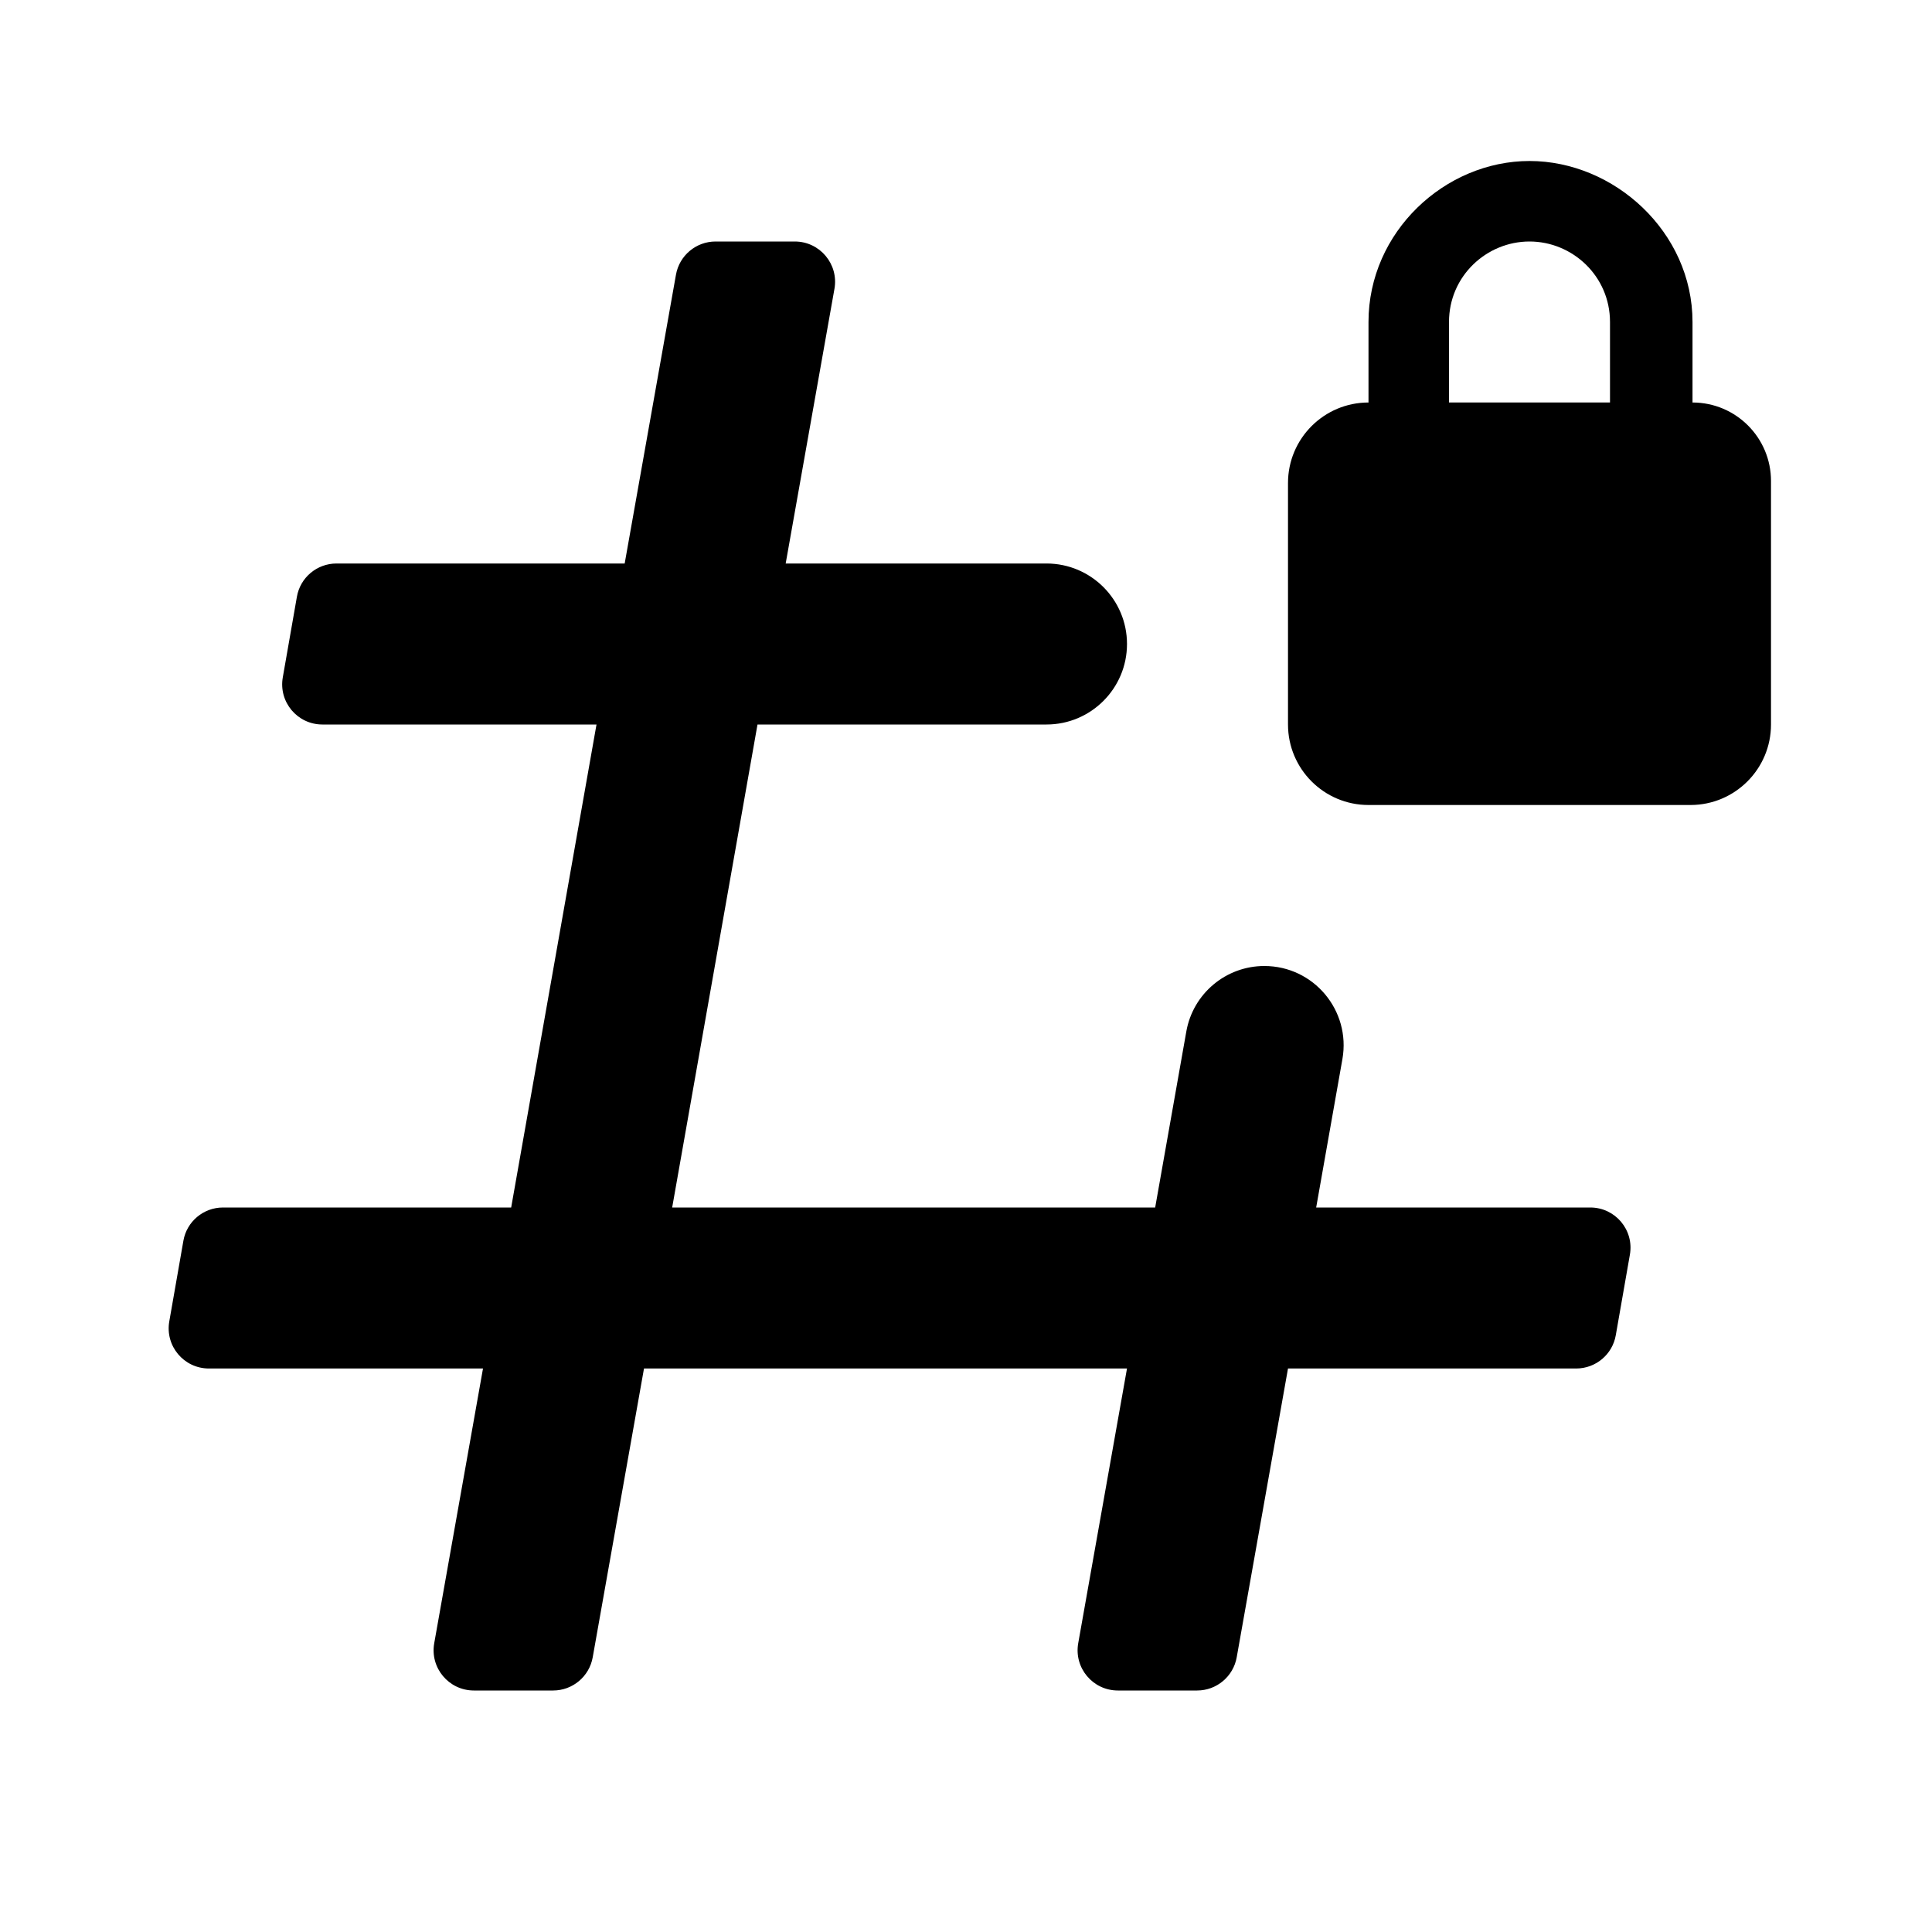 <svg width="24" height="24" viewBox="0 0 24 24" class="icon_eff5d4"><path fill="currentColor" d="M14 8C14 7.448 13.552 7 13 7H9.76L10.366 3.587C10.42 3.281 10.184 3 9.873 3H8.889C8.647 3 8.439 3.174 8.397 3.413L7.76 7H4.18C3.937 7 3.729 7.175 3.688 7.414L3.513 8.414C3.459 8.72 3.694 9 4.005 9H7.41L6.35 15H2.77C2.527 15 2.319 15.175 2.278 15.414L2.103 16.414C2.049 16.72 2.284 17 2.595 17H6L5.394 20.413C5.34 20.719 5.575 21 5.887 21H6.871C7.113 21 7.321 20.826 7.363 20.587L8 17H14L13.394 20.413C13.34 20.719 13.575 21 13.887 21H14.871C15.113 21 15.321 20.826 15.363 20.587L16 17H19.58C19.823 17 20.031 16.825 20.072 16.586L20.247 15.586C20.301 15.28 20.066 15 19.755 15H16.35L16.676 13.156C16.782 12.553 16.319 12 15.706 12C15.229 12 14.82 12.343 14.737 12.813L14.35 15H8.35L9.41 9H13C13.552 9 14 8.552 14 8Z"></path><path fill="currentColor" d="M21.025 5V4C21.025 2.88 20.05 2 19 2C17.95 2 17 2.88 17 4V5C16.448 5 16 5.448 16 6V9C16 9.552 16.448 10 17 10H19H21C21.552 10 22 9.552 22 9V5.975C22 5.437 21.564 5 21.025 5ZM20 5H18V4C18 3.429 18.467 3 19 3C19.533 3 20 3.429 20 4V5Z"></path></svg>